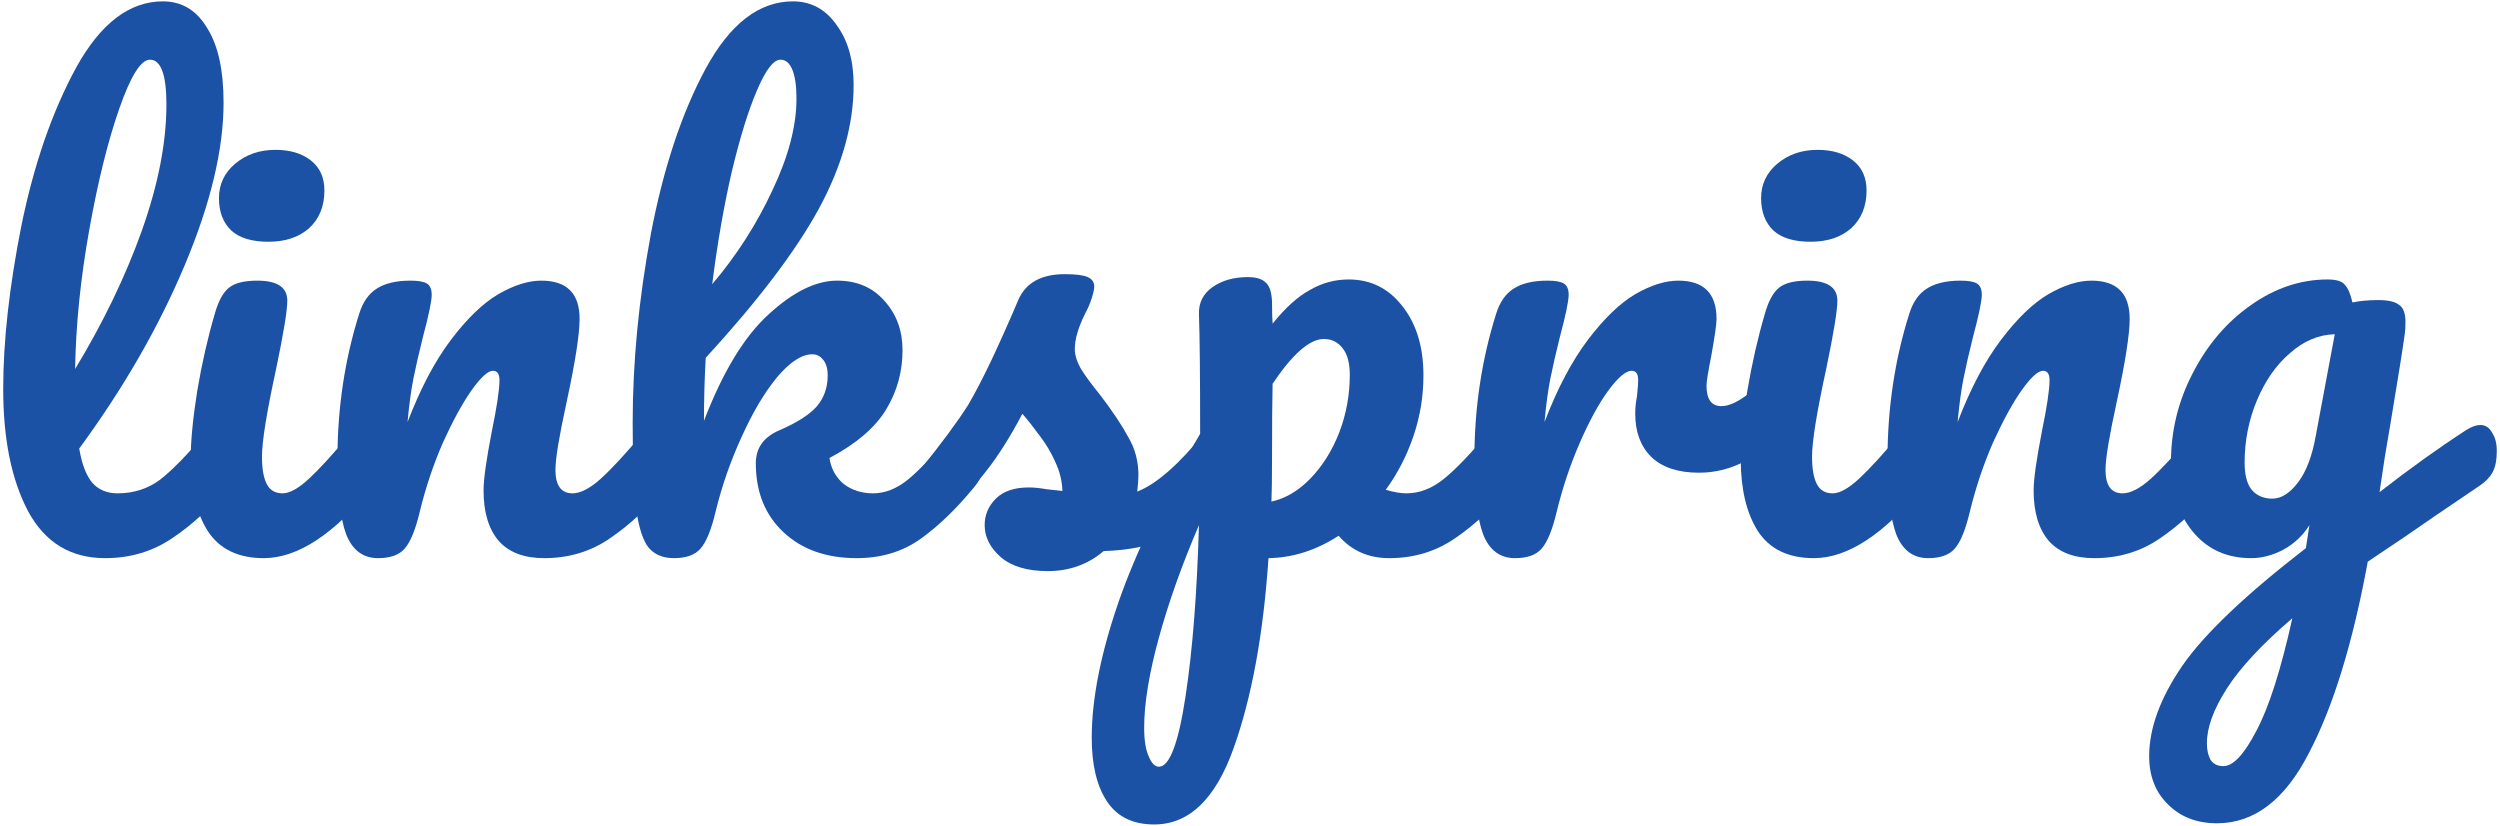 <svg width="666" height="220" viewBox="0 0 666 220" fill="none" xmlns="http://www.w3.org/2000/svg">
<path d="M59.245 112.904C60.605 112.904 61.651 113.532 62.384 114.787C63.221 116.043 63.639 117.769 63.639 119.967C63.639 124.153 62.645 127.396 60.657 129.698C56.158 135.244 51.24 139.796 45.903 143.354C40.671 146.912 34.706 148.691 28.009 148.691C18.801 148.691 11.947 144.505 7.448 136.134C3.053 127.763 0.855 116.932 0.855 103.643C0.855 90.877 2.477 76.332 5.721 60.008C9.07 43.684 13.935 29.663 20.319 17.943C26.806 6.223 34.497 0.363 43.392 0.363C48.414 0.363 52.338 2.718 55.164 7.427C58.094 12.031 59.559 18.675 59.559 27.36C59.559 39.813 56.105 54.253 49.199 70.681C42.293 87.11 32.928 103.381 21.103 119.496C21.836 123.786 23.039 126.873 24.713 128.757C26.388 130.536 28.585 131.425 31.306 131.425C35.596 131.425 39.363 130.222 42.607 127.815C45.851 125.304 49.984 121.066 55.007 115.101C56.262 113.636 57.675 112.904 59.245 112.904ZM39.938 15.902C37.532 15.902 34.811 20.245 31.777 28.93C28.742 37.615 26.074 48.393 23.772 61.264C21.47 74.135 20.214 86.482 20.005 98.306C27.434 86.064 33.346 73.821 37.741 61.578C42.136 49.23 44.333 37.981 44.333 27.831C44.333 19.879 42.868 15.902 39.938 15.902Z" fill="#1B52A5"/>
<path d="M71.514 64.403C67.12 64.403 63.823 63.409 61.626 61.421C59.428 59.328 58.33 56.45 58.33 52.788C58.33 49.126 59.742 46.091 62.568 43.684C65.498 41.173 69.108 39.917 73.398 39.917C77.27 39.917 80.409 40.859 82.816 42.743C85.222 44.626 86.426 47.294 86.426 50.748C86.426 54.933 85.065 58.282 82.345 60.793C79.624 63.2 76.014 64.403 71.514 64.403ZM70.259 148.691C63.457 148.691 58.487 146.284 55.348 141.47C52.313 136.657 50.796 130.274 50.796 122.321C50.796 117.613 51.371 111.596 52.522 104.271C53.778 96.841 55.348 89.935 57.231 83.552C58.173 80.204 59.429 77.902 60.998 76.646C62.568 75.39 65.079 74.763 68.532 74.763C73.869 74.763 76.537 76.541 76.537 80.099C76.537 82.715 75.543 88.784 73.555 98.306C71.044 109.817 69.788 117.613 69.788 121.694C69.788 124.833 70.207 127.239 71.044 128.914C71.881 130.588 73.293 131.425 75.281 131.425C77.165 131.425 79.519 130.117 82.345 127.501C85.17 124.885 88.937 120.752 93.646 115.101C94.902 113.636 96.314 112.904 97.884 112.904C99.244 112.904 100.291 113.532 101.023 114.787C101.86 116.043 102.279 117.77 102.279 119.967C102.279 124.153 101.285 127.396 99.296 129.698C88.937 142.36 79.258 148.691 70.259 148.691Z" fill="#1B52A5"/>
<path d="M100.724 148.691C96.747 148.691 93.922 146.598 92.248 142.412C90.678 138.227 89.894 131.53 89.894 122.321C89.894 108.718 91.829 95.795 95.701 83.552C96.643 80.518 98.16 78.32 100.253 76.96C102.45 75.495 105.485 74.763 109.357 74.763C111.449 74.763 112.914 75.024 113.751 75.547C114.589 76.07 115.007 77.064 115.007 78.529C115.007 80.204 114.222 83.971 112.653 89.831C111.606 94.016 110.769 97.679 110.141 100.818C109.514 103.957 108.99 107.829 108.572 112.433C112.025 103.434 115.897 96.109 120.187 90.458C124.477 84.808 128.663 80.779 132.744 78.373C136.929 75.966 140.749 74.763 144.202 74.763C151.003 74.763 154.404 78.163 154.404 84.965C154.404 89.046 153.253 96.423 150.951 107.096C148.963 116.2 147.969 122.217 147.969 125.147C147.969 129.332 149.486 131.425 152.521 131.425C154.613 131.425 157.072 130.169 159.898 127.658C162.828 125.042 166.699 120.856 171.513 115.101C172.768 113.636 174.181 112.904 175.751 112.904C177.111 112.904 178.157 113.532 178.89 114.787C179.727 116.043 180.146 117.769 180.146 119.967C180.146 124.153 179.151 127.396 177.163 129.698C172.664 135.244 167.798 139.796 162.566 143.354C157.439 146.912 151.579 148.691 144.987 148.691C139.65 148.691 135.621 147.173 132.901 144.139C130.18 141 128.82 136.5 128.82 130.64C128.82 127.71 129.552 122.478 131.017 114.944C132.377 108.352 133.058 103.8 133.058 101.289C133.058 99.614 132.482 98.777 131.331 98.777C129.971 98.777 128.035 100.556 125.523 104.114C123.117 107.567 120.605 112.171 117.989 117.926C115.478 123.682 113.438 129.751 111.868 136.134C110.717 141.052 109.357 144.4 107.787 146.179C106.322 147.853 103.968 148.691 100.724 148.691Z" fill="#1B52A5"/>
<path d="M258.169 112.904C259.53 112.904 260.576 113.532 261.309 114.787C262.146 116.043 262.564 117.769 262.564 119.967C262.564 124.153 261.57 127.396 259.582 129.698C254.873 135.454 250.112 140.058 245.299 143.511C240.485 146.964 234.782 148.691 228.19 148.691C220.133 148.691 213.645 146.389 208.727 141.784C203.809 137.18 201.35 131.059 201.35 123.42C201.35 119.339 203.443 116.409 207.628 114.63C212.232 112.642 215.529 110.549 217.517 108.352C219.505 106.05 220.499 103.277 220.499 100.033C220.499 98.15 220.08 96.737 219.243 95.795C218.511 94.853 217.569 94.382 216.418 94.382C213.593 94.382 210.454 96.423 207 100.504C203.652 104.585 200.513 109.869 197.583 116.357C194.653 122.74 192.351 129.332 190.677 136.134C189.526 141.052 188.165 144.4 186.596 146.179C185.131 147.853 182.776 148.691 179.532 148.691C176.289 148.691 173.882 147.54 172.312 145.237C170.847 142.831 169.853 139.168 169.33 134.25C168.807 129.332 168.545 122.112 168.545 112.59C168.545 96.475 170.167 79.68 173.411 62.206C176.759 44.731 181.625 30.081 188.008 18.257C194.496 6.328 202.239 0.363 211.238 0.363C216.052 0.363 219.923 2.456 222.853 6.642C225.888 10.723 227.405 16.059 227.405 22.652C227.405 33.22 224.318 44.208 218.145 55.613C211.971 66.915 201.925 80.151 188.008 95.324C187.694 100.765 187.537 106.364 187.537 112.119C192.56 99.039 198.315 89.569 204.803 83.709C211.291 77.745 217.36 74.763 223.01 74.763C228.242 74.763 232.428 76.541 235.567 80.099C238.811 83.657 240.433 88.052 240.433 93.284C240.433 99.039 238.968 104.323 236.038 109.137C233.108 113.95 228.085 118.24 220.97 122.007C221.388 124.833 222.644 127.135 224.737 128.914C226.934 130.588 229.55 131.425 232.585 131.425C235.829 131.425 238.968 130.169 242.002 127.658C245.037 125.147 249.013 120.961 253.931 115.101C255.187 113.636 256.6 112.904 258.169 112.904ZM207.942 15.902C206.059 15.902 203.966 18.623 201.664 24.064C199.362 29.401 197.112 36.673 194.914 45.882C192.822 54.986 191.095 64.926 189.735 75.704C196.222 68.066 201.559 59.747 205.745 50.748C210.035 41.748 212.18 33.587 212.18 26.262C212.18 22.913 211.814 20.35 211.081 18.571C210.349 16.792 209.302 15.902 207.942 15.902Z" fill="#1B52A5"/>
<path d="M279.106 152.144C273.665 152.144 269.479 150.888 266.55 148.377C263.724 145.865 262.312 143.04 262.312 139.901C262.312 137.18 263.306 134.826 265.294 132.838C267.282 130.849 270.212 129.855 274.084 129.855C275.444 129.855 277.014 130.012 278.792 130.326C280.676 130.536 282.089 130.693 283.03 130.797C282.926 128.077 282.298 125.513 281.147 123.106C280.1 120.699 278.74 118.397 277.066 116.2C275.392 113.898 273.822 111.91 272.357 110.235C269.113 116.409 265.869 121.537 262.625 125.617C259.486 129.698 256.033 133.57 252.266 137.233C250.383 139.116 248.394 140.058 246.302 140.058C244.627 140.058 243.267 139.482 242.221 138.331C241.174 137.076 240.651 135.558 240.651 133.779C240.651 131.687 241.384 129.751 242.849 127.972L244.889 125.461C250.644 118.345 254.987 112.485 257.917 107.881C259.696 104.846 261.788 100.818 264.195 95.795C266.602 90.668 268.956 85.383 271.258 79.942C273.246 75.338 277.38 73.036 283.658 73.036C286.588 73.036 288.629 73.297 289.78 73.821C290.931 74.344 291.506 75.181 291.506 76.332C291.506 76.96 291.297 77.954 290.878 79.314C290.46 80.675 289.884 82.035 289.152 83.395C287.268 87.162 286.326 90.354 286.326 92.97C286.326 94.539 286.85 96.266 287.896 98.15C289.047 100.033 290.774 102.387 293.076 105.213C296.424 109.608 298.936 113.375 300.61 116.514C302.389 119.548 303.278 122.897 303.278 126.559C303.278 127.606 303.173 129.071 302.964 130.954C308.092 128.966 314.108 123.682 321.015 115.101C322.27 113.636 323.683 112.904 325.253 112.904C326.613 112.904 327.659 113.532 328.392 114.787C329.229 116.043 329.647 117.769 329.647 119.967C329.647 123.943 328.653 127.187 326.665 129.698C321.433 136.186 316.41 140.633 311.597 143.04C306.888 145.342 301.028 146.598 294.017 146.807C289.832 150.365 284.861 152.144 279.106 152.144Z" fill="#1B52A5"/>
<path d="M400.866 112.904C402.226 112.904 403.272 113.532 404.005 114.787C404.842 116.043 405.26 117.769 405.26 119.967C405.26 124.153 404.266 127.396 402.278 129.698C397.779 135.244 392.913 139.796 387.681 143.354C382.554 146.912 376.694 148.691 370.101 148.691C364.556 148.691 360.056 146.702 356.603 142.726C350.638 146.598 344.412 148.586 337.925 148.691C336.564 168.886 333.477 185.733 328.664 199.232C323.851 212.835 316.787 219.637 307.474 219.637C301.824 219.637 297.638 217.596 294.918 213.515C292.197 209.434 290.837 203.784 290.837 196.563C290.837 186.309 293.191 174.327 297.9 160.62C302.609 147.016 309.881 132.001 319.717 115.572C319.717 100.295 319.613 89.674 319.403 83.709C319.299 80.675 320.502 78.268 323.013 76.489C325.525 74.71 328.664 73.821 332.431 73.821C334.629 73.821 336.198 74.292 337.14 75.233C338.186 76.07 338.762 77.797 338.866 80.413C338.866 83.029 338.919 84.965 339.023 86.221C342.372 82.035 345.668 79.053 348.912 77.274C352.156 75.39 355.609 74.448 359.271 74.448C365.131 74.448 369.892 76.803 373.555 81.512C377.322 86.221 379.205 92.394 379.205 100.033C379.205 105.579 378.316 110.968 376.537 116.2C374.758 121.432 372.299 126.193 369.16 130.483C371.357 131.111 373.188 131.425 374.653 131.425C378.106 131.425 381.403 130.169 384.542 127.658C387.681 125.147 391.71 120.961 396.628 115.101C397.883 113.636 399.296 112.904 400.866 112.904ZM338.71 133.622C342.477 132.785 345.93 130.745 349.069 127.501C352.313 124.153 354.876 120.072 356.76 115.258C358.643 110.34 359.585 105.213 359.585 99.876C359.585 96.737 358.957 94.382 357.702 92.813C356.446 91.139 354.772 90.302 352.679 90.302C348.912 90.302 344.36 94.278 339.023 102.23C338.919 106.835 338.866 113.584 338.866 122.478C338.866 127.292 338.814 131.006 338.71 133.622ZM308.73 204.254C311.555 204.254 313.91 198.081 315.793 185.733C317.677 173.49 318.88 158.213 319.403 139.901C314.904 150.365 311.346 160.358 308.73 169.88C306.114 179.402 304.806 187.407 304.806 193.895C304.806 197.244 305.225 199.807 306.062 201.586C306.794 203.365 307.684 204.254 308.73 204.254Z" fill="#1B52A5"/>
<path d="M403.607 148.691C399.631 148.691 396.806 146.598 395.132 142.412C393.562 138.227 392.777 131.53 392.777 122.321C392.777 108.718 394.713 95.795 398.585 83.552C399.526 80.518 401.044 78.32 403.137 76.96C405.334 75.495 408.369 74.763 412.24 74.763C414.333 74.763 415.798 75.024 416.635 75.547C417.472 76.07 417.891 77.064 417.891 78.529C417.891 80.204 417.106 83.971 415.536 89.831C414.49 94.016 413.653 97.679 413.025 100.818C412.397 103.957 411.874 107.829 411.456 112.433C414.909 103.434 418.78 96.109 423.071 90.458C427.361 84.808 431.546 80.779 435.627 78.373C439.813 75.966 443.632 74.763 447.085 74.763C453.887 74.763 457.288 78.163 457.288 84.965C457.288 86.325 456.817 89.621 455.875 94.853C455.038 99.039 454.619 101.655 454.619 102.701C454.619 106.364 455.927 108.195 458.543 108.195C461.473 108.195 465.24 105.893 469.845 101.289C471.205 99.928 472.618 99.248 474.082 99.248C475.443 99.248 476.489 99.876 477.222 101.132C478.059 102.283 478.477 103.852 478.477 105.841C478.477 109.712 477.431 112.747 475.338 114.944C472.408 117.979 468.955 120.595 464.979 122.792C461.107 124.885 456.974 125.931 452.579 125.931C447.033 125.931 442.795 124.519 439.865 121.693C437.04 118.868 435.627 115.049 435.627 110.235C435.627 108.666 435.784 107.096 436.098 105.527C436.307 103.434 436.412 102.021 436.412 101.289C436.412 99.614 435.837 98.777 434.685 98.777C433.116 98.777 431.023 100.556 428.407 104.114C425.896 107.567 423.384 112.171 420.873 117.926C418.362 123.682 416.321 129.751 414.752 136.134C413.601 141.052 412.24 144.4 410.671 146.179C409.206 147.853 406.851 148.691 403.607 148.691Z" fill="#1B52A5"/>
<path d="M483.198 148.691C476.397 148.691 471.426 146.284 468.287 141.47C465.253 136.657 463.735 130.274 463.735 122.321C463.735 117.613 464.311 111.596 465.462 104.271C466.718 96.841 468.287 89.935 470.171 83.552C471.113 80.204 472.368 77.902 473.938 76.646C475.507 75.39 478.019 74.763 481.472 74.763C486.809 74.763 489.477 76.541 489.477 80.099C489.477 82.715 488.483 88.784 486.495 98.306C483.983 109.817 482.728 117.613 482.728 121.693C482.728 124.833 483.146 127.239 483.983 128.914C484.82 130.588 486.233 131.425 488.221 131.425C490.105 131.425 492.459 130.117 495.284 127.501C498.11 124.885 501.877 120.752 506.585 115.101C507.841 113.636 509.254 112.904 510.823 112.904C512.184 112.904 513.23 113.532 513.963 114.787C514.8 116.043 515.218 117.769 515.218 119.967C515.218 124.153 514.224 127.396 512.236 129.698C501.877 142.36 492.198 148.691 483.198 148.691Z" fill="#1B52A5"/>
<path d="M472.452 61.421C474.649 63.409 477.945 64.403 482.34 64.403C486.84 64.403 490.45 63.2 493.17 60.793C495.891 58.282 497.251 54.933 497.251 50.748C497.251 47.294 496.048 44.626 493.641 42.743C491.235 40.859 488.095 39.917 484.224 39.917C479.933 39.917 476.323 41.173 473.393 43.684C470.568 46.091 469.155 49.126 469.155 52.788C469.155 56.45 470.254 59.328 472.452 61.421Z" fill="#1B52A5"/>
<path d="M513.663 148.691C509.687 148.691 506.862 146.598 505.188 142.412C503.618 138.227 502.833 131.53 502.833 122.321C502.833 108.718 504.769 95.795 508.641 83.552C509.582 80.518 511.1 78.32 513.193 76.96C515.39 75.495 518.425 74.763 522.296 74.763C524.389 74.763 525.854 75.024 526.691 75.547C527.528 76.07 527.947 77.064 527.947 78.529C527.947 80.204 527.162 83.971 525.592 89.831C524.546 94.016 523.709 97.679 523.081 100.818C522.453 103.957 521.93 107.829 521.511 112.433C524.964 103.434 528.836 96.109 533.126 90.458C537.417 84.808 541.602 80.779 545.683 78.373C549.869 75.966 553.688 74.763 557.141 74.763C563.943 74.763 567.344 78.163 567.344 84.965C567.344 89.046 566.193 96.423 563.891 107.096C561.902 116.2 560.908 122.217 560.908 125.147C560.908 129.332 562.426 131.425 565.46 131.425C567.553 131.425 570.012 130.169 572.837 127.658C575.767 125.042 579.639 120.856 584.452 115.101C585.708 113.636 587.121 112.904 588.69 112.904C590.051 112.904 591.097 113.532 591.83 114.787C592.667 116.043 593.085 117.769 593.085 119.967C593.085 124.153 592.091 127.396 590.103 129.698C585.603 135.244 580.738 139.796 575.506 143.354C570.378 146.912 564.518 148.691 557.926 148.691C552.59 148.691 548.561 147.173 545.84 144.139C543.12 141 541.759 136.5 541.759 130.64C541.759 127.71 542.492 122.478 543.957 114.944C545.317 108.352 545.997 103.8 545.997 101.289C545.997 99.614 545.422 98.777 544.271 98.777C542.91 98.777 540.974 100.556 538.463 104.114C536.056 107.567 533.545 112.171 530.929 117.926C528.418 123.682 526.377 129.751 524.808 136.134C523.657 141.052 522.296 144.4 520.727 146.179C519.262 147.853 516.907 148.691 513.663 148.691Z" fill="#1B52A5"/>
<path d="M660.75 113.218C662.11 113.218 663.156 113.898 663.889 115.258C664.726 116.514 665.145 118.136 665.145 120.124C665.145 122.531 664.778 124.414 664.046 125.774C663.313 127.135 662.162 128.338 660.593 129.384C651.594 135.454 645.001 139.953 640.816 142.883L630.77 149.632C626.794 171.293 621.562 188.297 615.074 200.644C608.691 213.096 600.529 219.323 590.588 219.323C585.252 219.323 580.909 217.648 577.561 214.3C574.212 211.056 572.538 206.766 572.538 201.429C572.538 194 575.468 185.995 581.328 177.414C587.188 168.938 598.175 158.474 614.289 146.022L615.231 139.901C613.452 142.726 611.098 144.924 608.168 146.493C605.343 147.958 602.517 148.691 599.692 148.691C593.205 148.691 588.025 146.336 584.153 141.627C580.282 136.919 578.346 130.745 578.346 123.106C578.346 114.735 580.282 106.835 584.153 99.405C588.025 91.871 593.152 85.854 599.535 81.355C606.023 76.751 612.877 74.448 620.097 74.448C622.399 74.448 623.916 74.919 624.649 75.861C625.486 76.698 626.166 78.268 626.689 80.57C628.677 80.151 630.98 79.942 633.596 79.942C636.212 79.942 638.043 80.361 639.089 81.198C640.24 81.93 640.816 83.448 640.816 85.75C640.816 87.005 640.763 87.999 640.659 88.732C640.24 91.976 638.932 100.19 636.735 113.375C636.316 115.886 635.845 118.659 635.322 121.693C634.904 124.623 634.433 127.763 633.909 131.111C641.967 124.833 649.71 119.287 657.14 114.473C658.5 113.636 659.703 113.218 660.75 113.218ZM605.343 132.838C607.749 132.838 610.052 131.373 612.249 128.443C614.446 125.513 616.016 121.327 616.958 115.886L621.981 89.046C617.69 89.15 613.714 90.825 610.052 94.069C606.389 97.208 603.459 101.393 601.262 106.625C599.064 111.857 597.966 117.403 597.966 123.263C597.966 126.507 598.593 128.914 599.849 130.483C601.209 132.053 603.041 132.838 605.343 132.838ZM592.315 204.097C594.931 204.097 597.861 200.958 601.105 194.68C604.453 188.401 607.645 178.408 610.679 164.7C602.622 171.607 596.815 177.833 593.257 183.379C589.699 188.925 587.92 193.79 587.92 197.976C587.92 199.755 588.234 201.22 588.862 202.371C589.594 203.522 590.745 204.097 592.315 204.097Z" fill="#1B52A5"/>
</svg>
